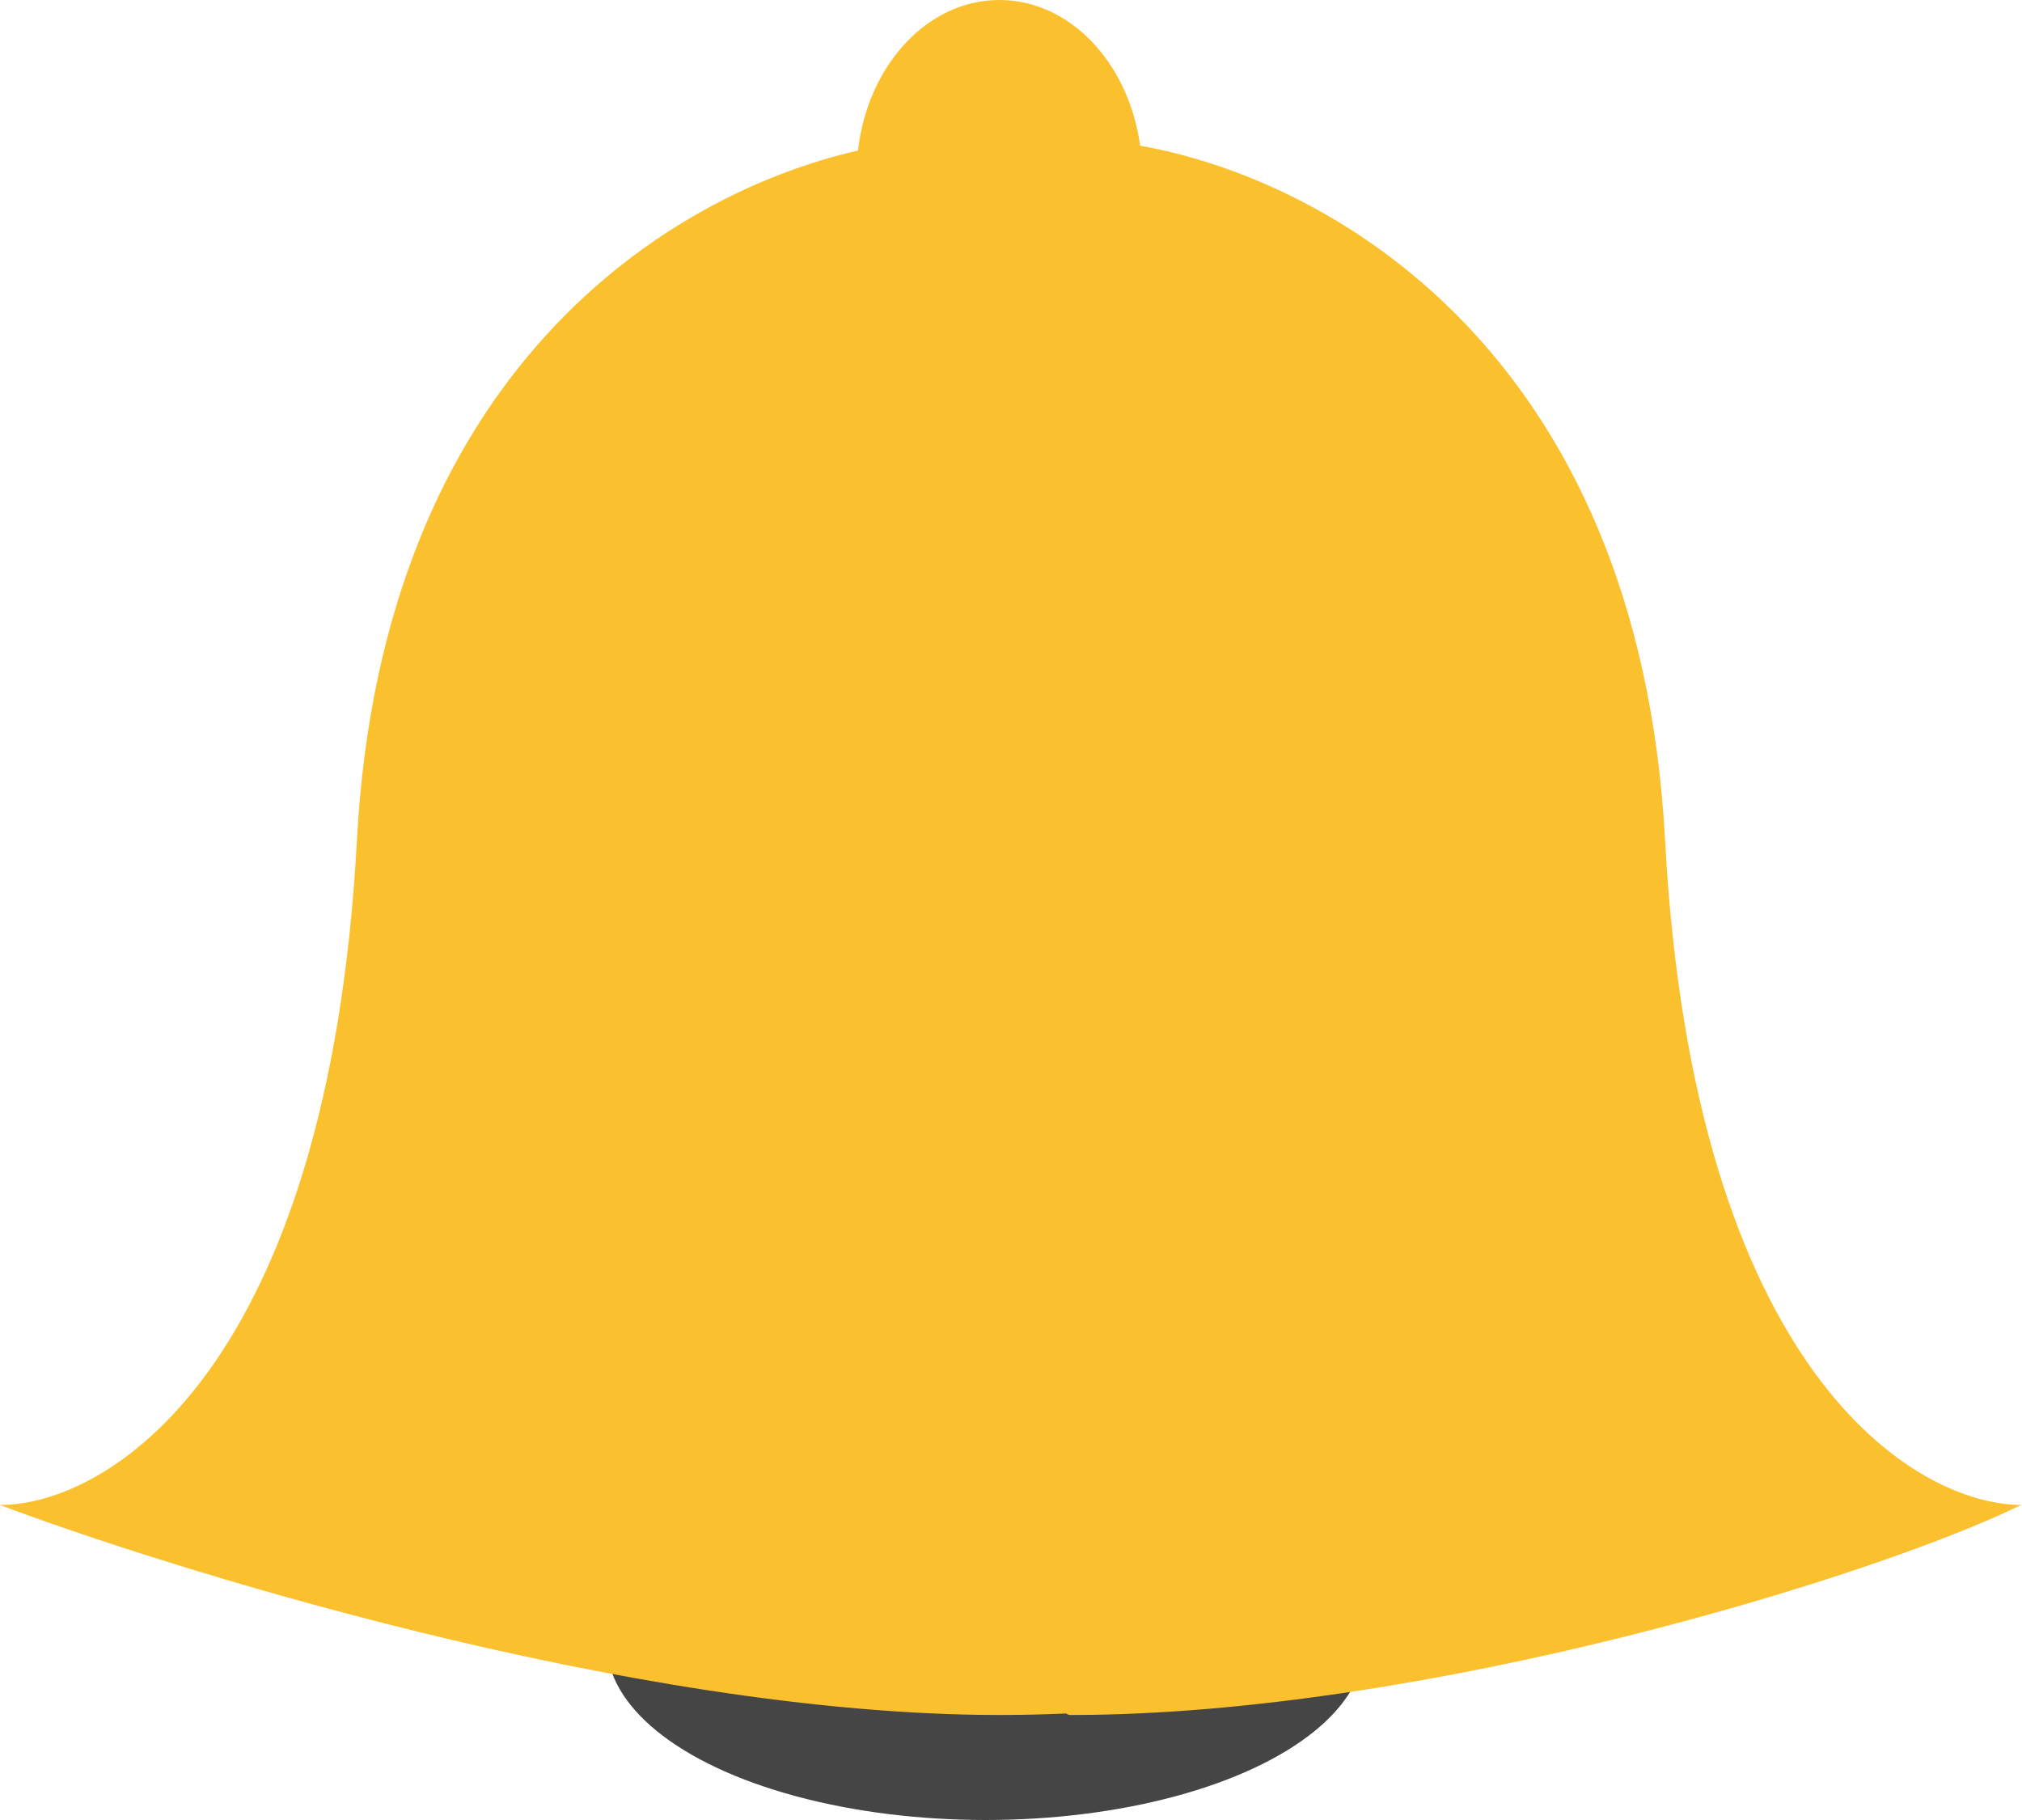 <svg width="40" height="36" viewBox="0 0 40 36" fill="none" xmlns="http://www.w3.org/2000/svg">
<ellipse cx="19.5" cy="32.5" rx="7.5" ry="3.5" fill="#454545"/>
<path fill-rule="evenodd" clip-rule="evenodd" d="M19.77 0C21.169 0 22.33 1.246 22.555 2.882C26.283 3.543 32.419 6.935 32.939 16.615C33.504 27.139 37.882 29.769 40 29.769L39.984 29.773L39.954 29.783C37.105 31.172 28.22 33.923 21.183 33.923C21.147 33.923 21.117 33.913 21.09 33.893C20.644 33.913 20.203 33.923 19.77 33.923C12.427 33.923 3.06 30.923 0 29.769C2.118 29.769 6.496 27.139 7.061 16.615C7.559 7.333 13.222 3.833 16.973 2.978C17.165 1.295 18.344 0 19.77 0Z" fill="#FBC02D"/>
</svg>
